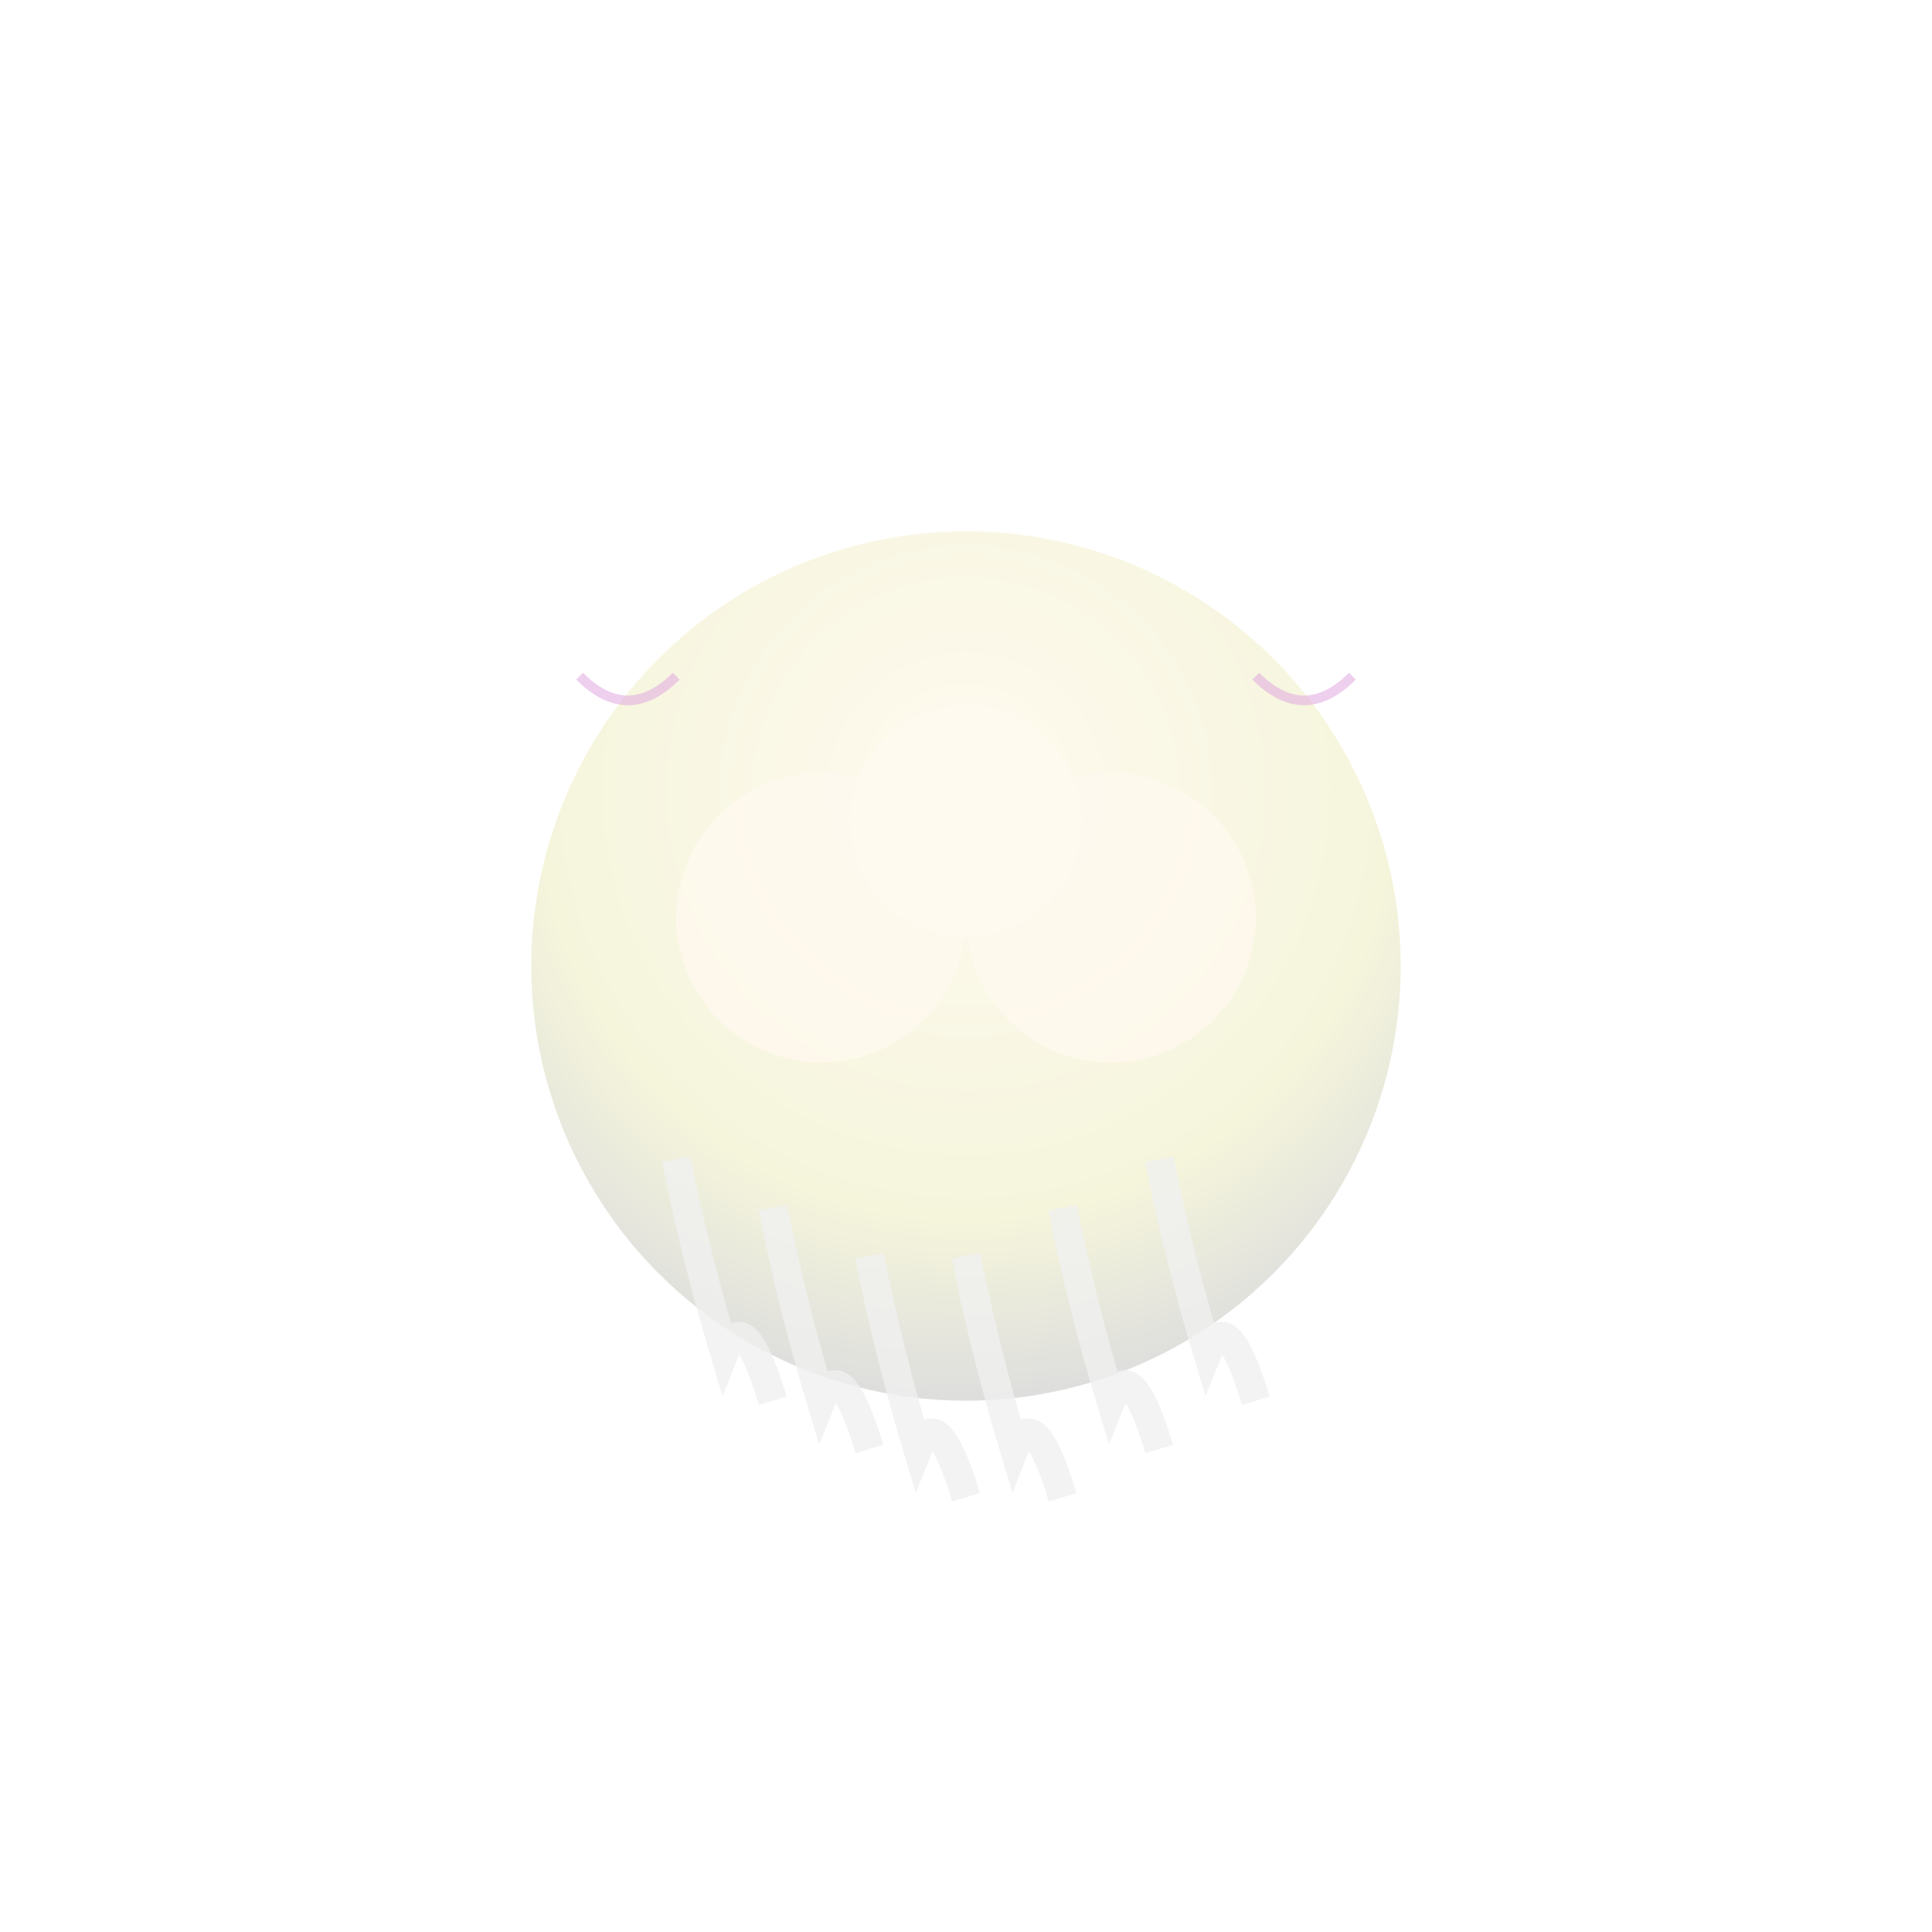 <svg xmlns="http://www.w3.org/2000/svg" viewBox="0 0 200 200" width="200" height="200">
  <defs>
    <radialGradient id="lionsManeGradient" cx="50%" cy="30%" r="70%">
      <stop offset="0%" style="stop-color:#FFFAF0;stop-opacity:1" />
      <stop offset="70%" style="stop-color:#F5F5DC;stop-opacity:1" />
      <stop offset="100%" style="stop-color:#DDD;stop-opacity:1" />
    </radialGradient>
    <filter id="fluffyShadow" x="-50%" y="-50%" width="200%" height="200%">
      <feDropShadow dx="1" dy="2" stdDeviation="2" flood-opacity="0.2"/>
    </filter>
  </defs>
  
  <!-- Main fluffy body -->
  <circle cx="100" cy="100" r="45" fill="url(#lionsManeGradient)" filter="url(#fluffyShadow)"/>
  
  <!-- Fluffy spines/icicles -->
  <path d="M 70 120 Q 72 130 75 140 Q 77 135 80 145" stroke="#F0F0F0" stroke-width="3" fill="none" opacity="0.8"/>
  <path d="M 80 125 Q 82 135 85 145 Q 87 140 90 150" stroke="#F0F0F0" stroke-width="3" fill="none" opacity="0.8"/>
  <path d="M 90 130 Q 92 140 95 150 Q 97 145 100 155" stroke="#F0F0F0" stroke-width="3" fill="none" opacity="0.8"/>
  <path d="M 100 130 Q 102 140 105 150 Q 107 145 110 155" stroke="#F0F0F0" stroke-width="3" fill="none" opacity="0.8"/>
  <path d="M 110 125 Q 112 135 115 145 Q 117 140 120 150" stroke="#F0F0F0" stroke-width="3" fill="none" opacity="0.8"/>
  <path d="M 120 120 Q 122 130 125 140 Q 127 135 130 145" stroke="#F0F0F0" stroke-width="3" fill="none" opacity="0.8"/>
  
  <!-- Additional fluffy layers -->
  <circle cx="85" cy="95" r="15" fill="#FFFAF0" opacity="0.7"/>
  <circle cx="115" cy="95" r="15" fill="#FFFAF0" opacity="0.7"/>
  <circle cx="100" cy="85" r="12" fill="#FFFAF0" opacity="0.8"/>
  
  <!-- Whimsical brain neurons (since it's brain food!) -->
  <path d="M 60 70 Q 65 75 70 70" stroke="#DDA0DD" stroke-width="1" fill="none" opacity="0.5">
    <animate attributeName="opacity" values="0.5;0.1;0.5" dur="3s" repeatCount="indefinite"/>
  </path>
  <path d="M 130 70 Q 135 75 140 70" stroke="#DDA0DD" stroke-width="1" fill="none" opacity="0.5">
    <animate attributeName="opacity" values="0.5;0.1;0.5" dur="2.5s" repeatCount="indefinite"/>
  </path>
</svg>